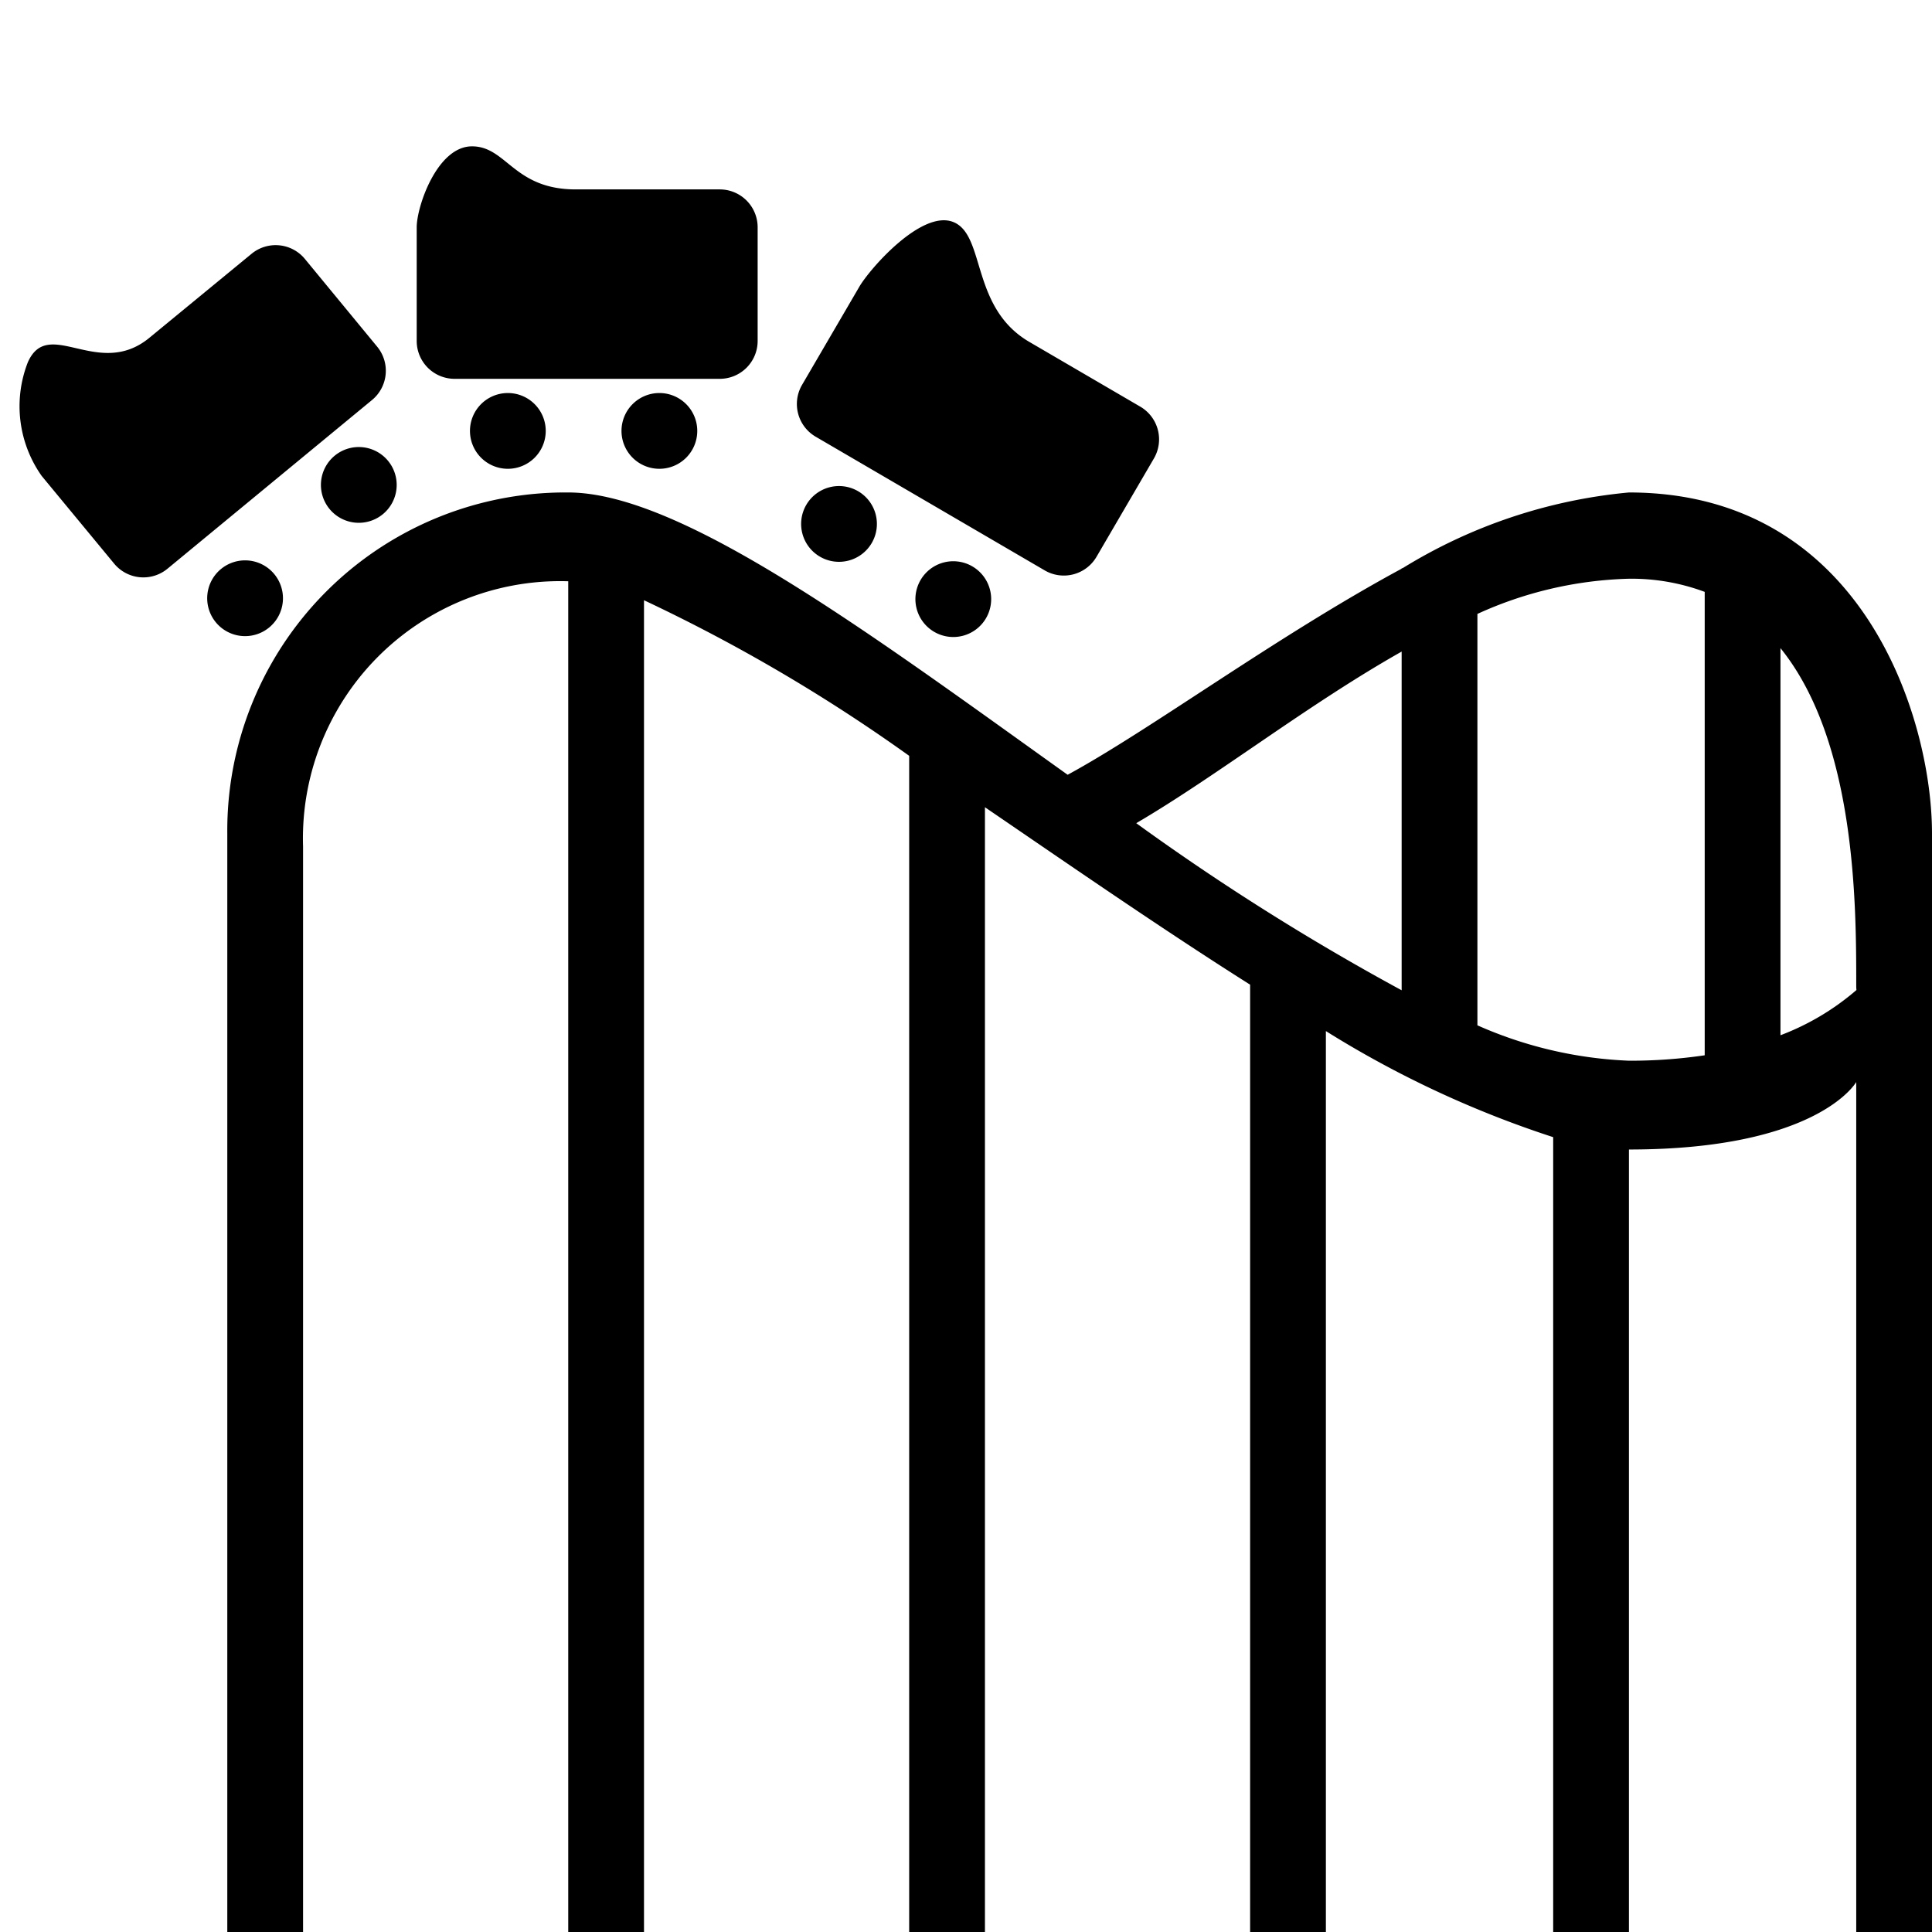 <svg id="Coaster_2" data-name="Coaster 2" xmlns="http://www.w3.org/2000/svg" width="51" height="51" viewBox="0 0 51 51">
<defs>
    <style>
      .cls-1 {
        fill-rule: evenodd;
      }
    </style>
  </defs>
  <path id="Merged" class="cls-1" d="M49,51V28.563s-1,1.781-6,1.781V51H41V30.018a27.117,27.117,0,0,1-6-2.8V51H33V25.993c-2.313-1.463-4.71-3.12-7-4.684V51H24V19.952a44.656,44.656,0,0,0-7-4.107V51H15V15.344a6.79,6.79,0,0,0-7,7V51H6V22a8.925,8.925,0,0,1,9-9c2.987,0,7.958,3.718,13.183,7.452,2.164-1.172,5.519-3.66,8.817-5.44V15h0.023A13.8,13.8,0,0,1,43,13c6.2,0,8,6,8,9V51H49ZM37,17.2c-2.488,1.406-4.868,3.278-7.006,4.53A63.775,63.775,0,0,0,37,26.141V17.2Zm8-1.576a5.54,5.54,0,0,0-2-.347,10.255,10.255,0,0,0-4,.929V27.066A10.929,10.929,0,0,0,43,28a13.354,13.354,0,0,0,2-.143V15.628ZM49,26c0-2.079,0-6.419-2-8.891V27.328a6.687,6.687,0,0,0,2.006-1.194C49,26.087,49,26.049,49,26ZM25.669,14.952a1,1,0,1,1-1.368.359A1,1,0,0,1,25.669,14.952Zm-3.017-1.985a1,1,0,1,1-1.368.36A1,1,0,0,1,22.652,12.967Zm6.294,1.73a1,1,0,0,1-1.368.36l-6.046-3.529a1,1,0,0,1-.36-1.368l1.512-2.591c0.278-.477,1.667-2.066,2.5-1.7s0.445,2.256,1.987,3.156l2.93,1.71a1,1,0,0,1,.359,1.368ZM18.406,11.375a1,1,0,1,1-1-1A1,1,0,0,1,18.406,11.375Zm-4,0a1,1,0,1,1-1-1A1,1,0,0,1,14.406,11.375ZM19,10H12a1,1,0,0,1-1-1V6c0-.552.541-2.137,1.459-2.137S13.555,5,15.2,5H19a1,1,0,0,1,1,1V9A1,1,0,0,1,19,10ZM8.7,13.437a1,1,0,1,1,1.408.135A1,1,0,0,1,8.7,13.437ZM4.421,15.013a1,1,0,0,1-1.408-.135L1.1,12.563a3.187,3.187,0,0,1-.365-3c0.543-1.225,1.858.468,3.212-.649L6.64,6.7a1,1,0,0,1,1.408.135L9.956,9.151a1,1,0,0,1-.135,1.408Zm2.82,0.143a1,1,0,1,1-1.408-.135A1,1,0,0,1,7.241,15.156Z"/>
</svg>
